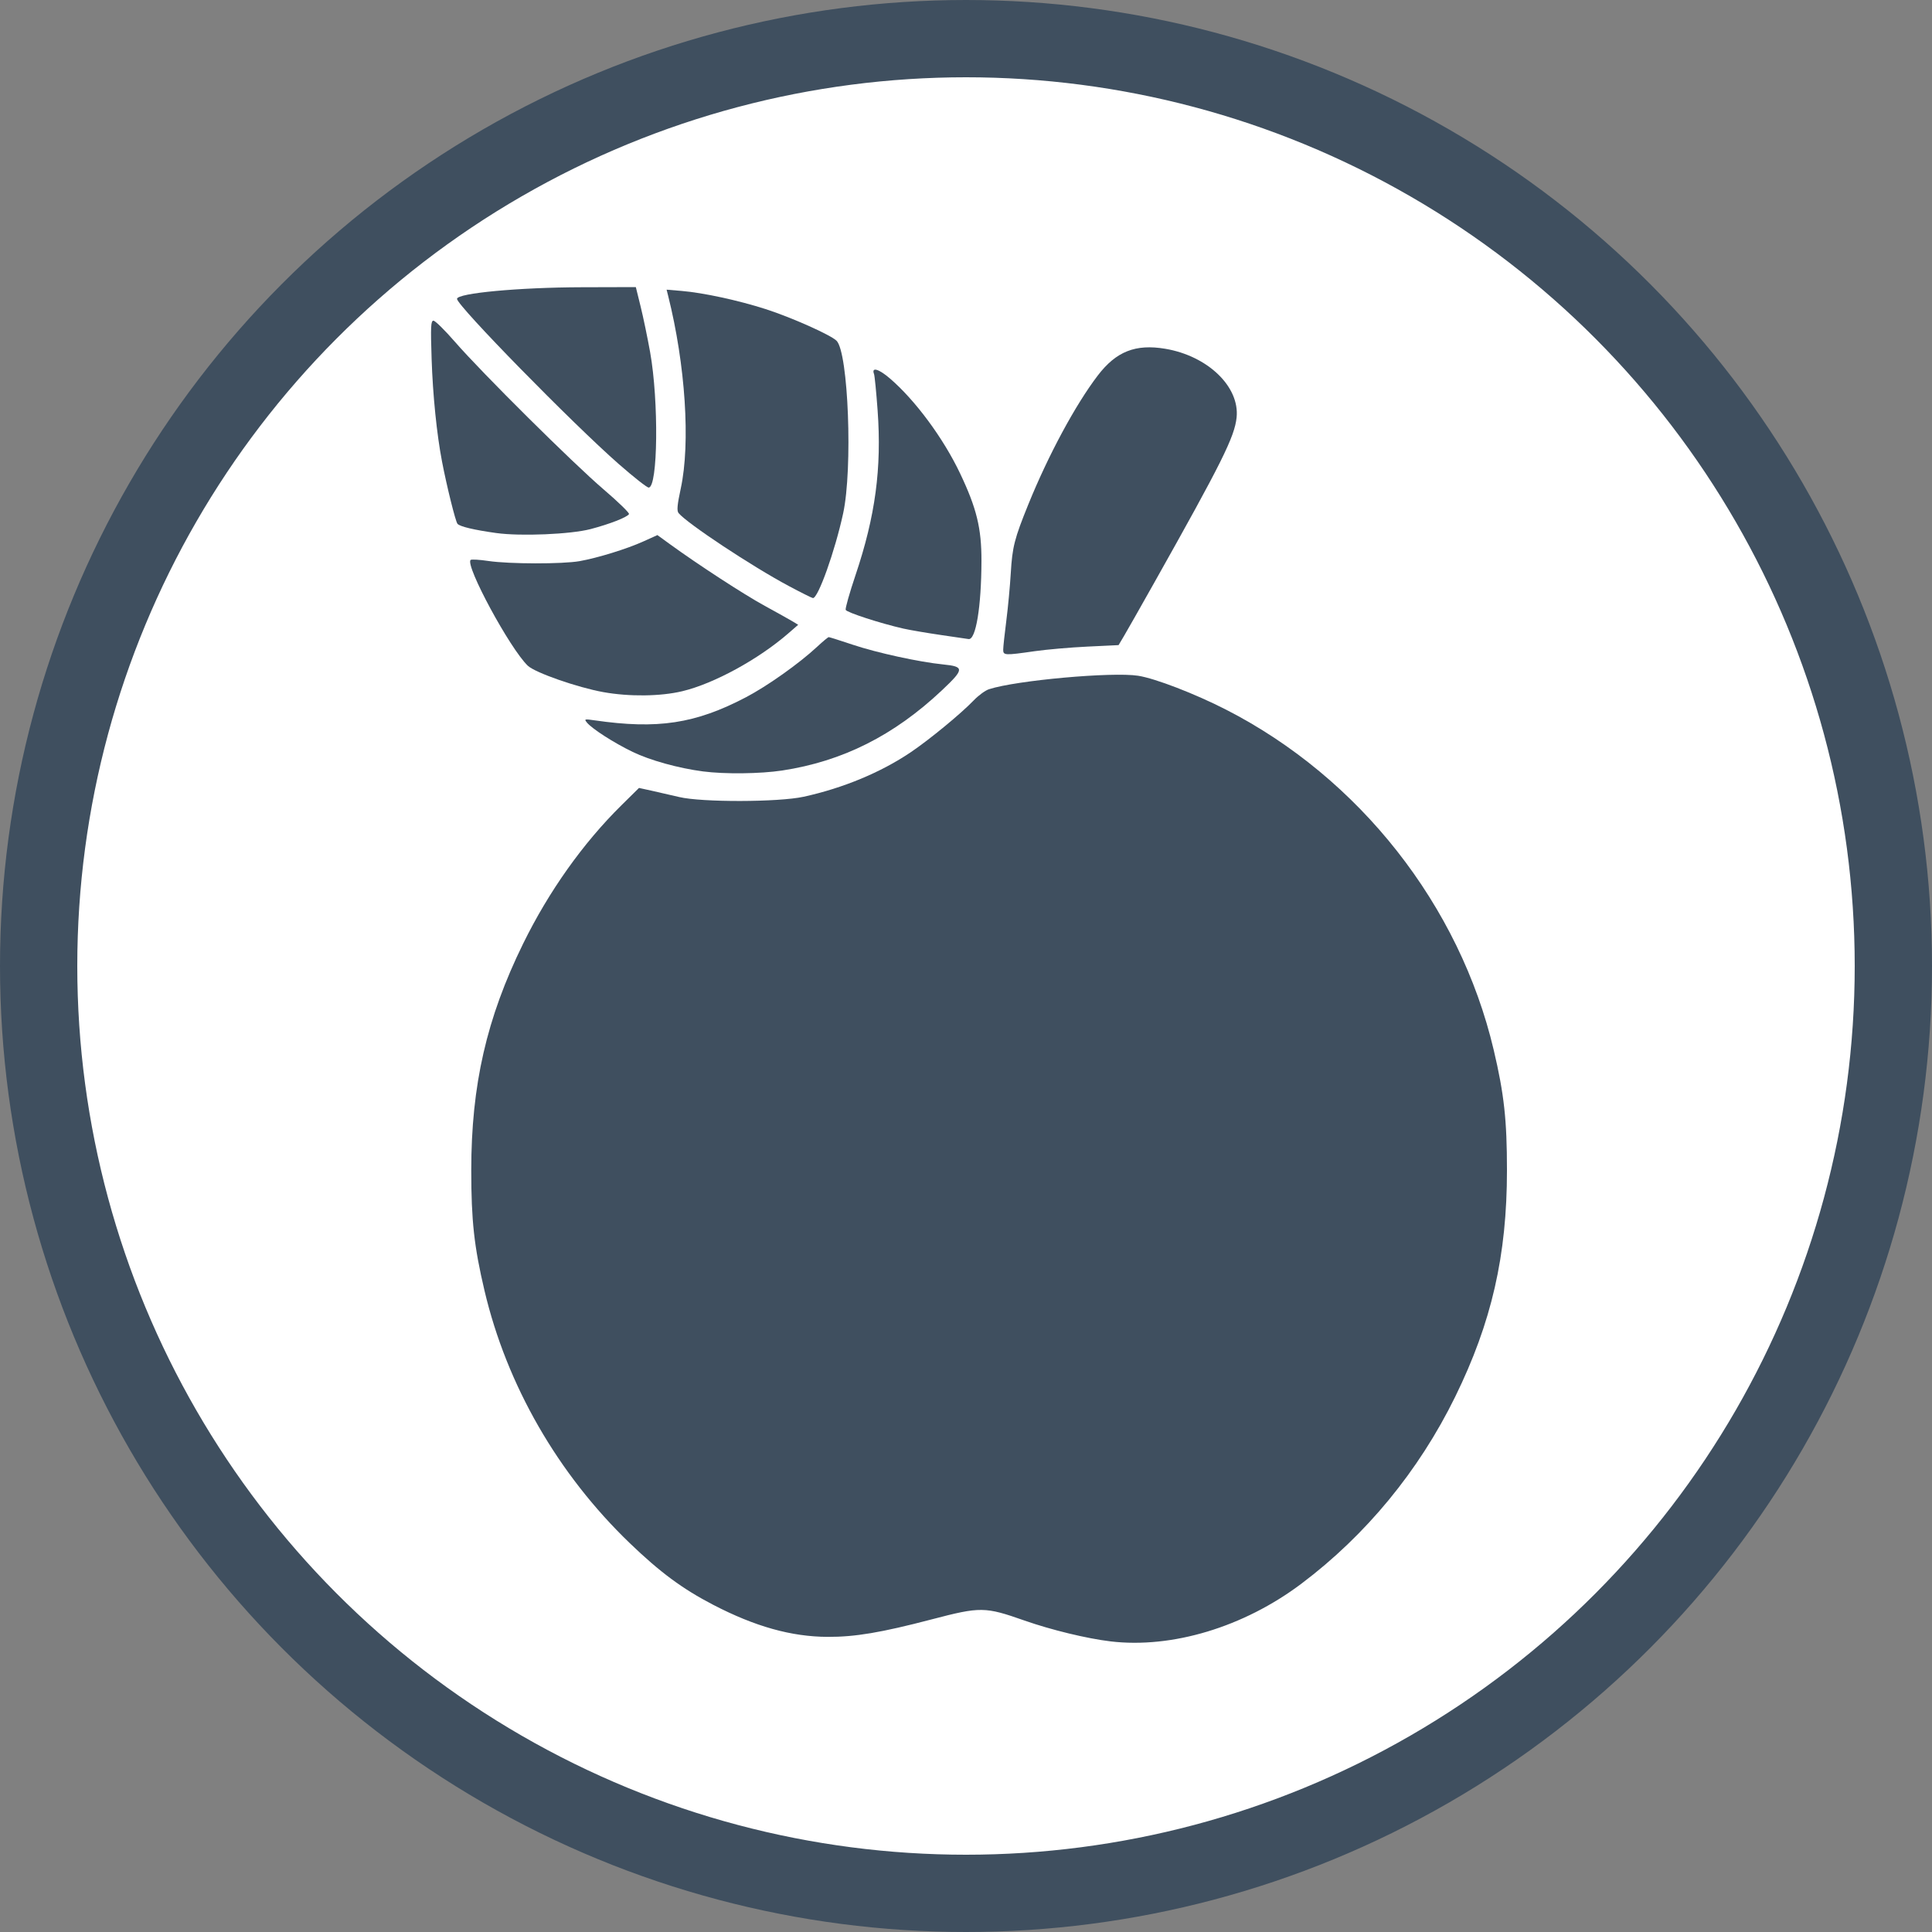 <?xml version="1.0" encoding="UTF-8" standalone="no"?>
<!-- Created with Inkscape (http://www.inkscape.org/) -->

<svg
   xmlns:dc="http://purl.org/dc/elements/1.1/"
   xmlns:cc="http://creativecommons.org/ns#"
   xmlns:rdf="http://www.w3.org/1999/02/22-rdf-syntax-ns#"
   xmlns:svg="http://www.w3.org/2000/svg"
   xmlns="http://www.w3.org/2000/svg"
   xmlns:sodipodi="http://sodipodi.sourceforge.net/DTD/sodipodi-0.dtd"
   xmlns:inkscape="http://www.inkscape.org/namespaces/inkscape"
   width="100mm"
   height="100mm"
   viewBox="0 0 100 100"
   version="1.1"
   id="svg8"
   inkscape:version="0.92.3 (2405546, 2018-03-11)"
   sodipodi:docname="Apple.svg">
  <rect x="0" y="0" width="100" height="100" fill="#808080" stroke="none"/>
  <defs
     id="defs2" />
  <sodipodi:namedview
     id="base"
     pagecolor="#ebebeb"
     bordercolor="#666666"
     borderopacity="1.0"
     inkscape:pageopacity="0"
     inkscape:pageshadow="2"
     inkscape:zoom="0.98994949"
     inkscape:cx="-0.41755433"
     inkscape:cy="217.02799"
     inkscape:document-units="mm"
     inkscape:current-layer="layer1"
     showgrid="false"
     inkscape:window-width="2560"
     inkscape:window-height="1377"
     inkscape:window-x="1272"
     inkscape:window-y="-8"
     inkscape:window-maximized="1"
     fit-margin-top="0"
     fit-margin-left="0"
     fit-margin-right="0"
     fit-margin-bottom="0" />
  <g
     inkscape:label="svg"
     inkscape:groupmode="layer"
     id="layer1"
     style="display:inline"
     transform="translate(274.704,-133.304)">
    <g
       id="g140">
      <circle
         r="48"
         cy="183.304"
         cx="-224.704"
         id="path1439"
         style="fill:#ffffff;fill-opacity:1;stroke:#3f4f5f;stroke-width:4" />
      <g
         transform="matrix(0.424,0,0,0.424,-42.148,117.663)"
         id="g118">
        <path
           inkscape:connector-curvature="0"
           style="fill:#3f4f5f;stroke-width:0.265"
           d="m -412.919,237.259 c -2.871,-0.341 -7.233,-1.397 -10.489,-2.54 -4.844,-1.7 -5.366,-1.707 -11.339,-0.144 -6.173,1.615 -9.354,2.15 -12.7,2.135 -4.434,-0.02 -8.858,-1.26 -13.971,-3.914 -3.747,-1.945 -6.47,-3.958 -10.18,-7.524 -8.77,-8.43 -15.019,-19.292 -17.738,-30.833 -1.268,-5.38 -1.616,-8.544 -1.616,-14.684 0,-10.396 1.87,-18.572 6.323,-27.649 3.147,-6.414 7.307,-12.272 12.02,-16.923 l 2.134,-2.106 1.526,0.334 c 0.839,0.184 2.359,0.533 3.378,0.775 2.769,0.66 12.128,0.638 15.2,-0.035 4.818,-1.056 9.415,-2.967 13.066,-5.43 2.294,-1.548 6.146,-4.721 7.702,-6.344 0.573,-0.598 1.406,-1.206 1.852,-1.351 3.3,-1.078 15.036,-2.138 18.204,-1.645 2.089,0.325 6.94,2.195 10.736,4.138 16.28,8.333 28.517,23.894 32.677,41.552 1.268,5.38 1.616,8.544 1.616,14.684 0,10.396 -1.87,18.572 -6.323,27.649 -4.438,9.047 -10.899,16.896 -18.793,22.83 -7.027,5.282 -15.766,7.919 -23.283,7.027 z"
           id="path104" />
        <path
           inkscape:connector-curvature="0"
           style="fill:#3f4f5f;stroke-width:0.265"
           d="m -462.661,131.06 c -2.999,-0.392 -6.458,-1.352 -8.587,-2.381 -2.283,-1.104 -4.948,-2.813 -5.578,-3.577 -0.363,-0.441 -0.308,-0.457 0.937,-0.277 7.694,1.114 12.286,0.416 18.443,-2.804 2.641,-1.381 6.532,-4.141 8.732,-6.192 0.685,-0.639 1.316,-1.162 1.403,-1.162 0.087,0 1.401,0.416 2.92,0.924 2.966,0.992 8.121,2.117 11.057,2.412 2.598,0.261 2.584,0.567 -0.15,3.145 -5.859,5.526 -12.145,8.683 -19.519,9.803 -2.666,0.405 -7.025,0.454 -9.658,0.11 z"
           id="path102" />
        <path
           inkscape:connector-curvature="0"
           style="fill:#3f4f5f;stroke-width:0.265"
           d="m -474.825,121.381 c -3.174,-0.573 -8.33,-2.374 -9.222,-3.222 -2.162,-2.055 -7.666,-12.231 -6.985,-12.913 0.095,-0.095 1.075,-0.038 2.178,0.126 2.53,0.376 9.061,0.387 11.13,0.018 2.216,-0.395 5.768,-1.492 7.782,-2.405 l 1.714,-0.776 1.461,1.062 c 3.496,2.542 9.084,6.178 11.648,7.58 1.528,0.835 3.07,1.697 3.427,1.914 l 0.649,0.395 -1.178,1.025 c -3.669,3.191 -9.095,6.156 -12.964,7.083 -2.661,0.638 -6.479,0.682 -9.64,0.112 z"
           id="path100" />
        <path
           inkscape:connector-curvature="0"
           style="fill:#3f4f5f;stroke-width:0.265"
           d="m -426.014,116.187 c 0.001,-0.327 0.171,-1.905 0.377,-3.506 0.206,-1.601 0.452,-4.22 0.546,-5.821 0.189,-3.204 0.446,-4.211 2.137,-8.382 2.447,-6.035 5.755,-12.175 8.486,-15.752 2.242,-2.936 4.608,-3.872 8.239,-3.26 5.189,0.875 9.094,4.635 8.707,8.383 -0.245,2.37 -1.8,5.491 -10.071,20.202 -1.677,2.983 -3.339,5.911 -3.694,6.507 l -0.644,1.083 -3.802,0.182 c -2.091,0.1 -4.993,0.353 -6.448,0.562 -3.662,0.526 -3.837,0.517 -3.834,-0.198 z"
           id="path98" />
        <path
           inkscape:connector-curvature="0"
           style="fill:#3f4f5f;stroke-width:0.265"
           d="m -433.571,114.414 c -1.754,-0.255 -3.838,-0.611 -4.63,-0.79 -2.796,-0.633 -6.921,-1.973 -7.042,-2.286 -0.067,-0.175 0.474,-2.087 1.202,-4.249 2.421,-7.193 3.206,-13.051 2.694,-20.106 -0.162,-2.236 -0.359,-4.232 -0.437,-4.436 -0.338,-0.881 0.555,-0.64 1.904,0.512 3.098,2.647 6.541,7.294 8.59,11.597 2.029,4.26 2.631,6.72 2.621,10.714 -0.015,5.612 -0.689,9.683 -1.579,9.531 -0.073,-0.012 -1.568,-0.231 -3.322,-0.486 z"
           id="path96" />
        <path
           inkscape:connector-curvature="0"
           style="fill:#3f4f5f;stroke-width:0.265"
           d="m -452.177,108.433 c -4.488,-2.391 -12.405,-7.629 -13.469,-8.912 -0.227,-0.273 -0.161,-1.005 0.268,-2.993 1.201,-5.555 0.574,-15.114 -1.545,-23.554 l -0.182,-0.724 1.825,0.154 c 2.666,0.225 6.944,1.151 10.281,2.224 3.135,1.009 7.94,3.154 8.642,3.859 1.445,1.45 1.985,15.639 0.802,21.082 -1.001,4.606 -3.048,10.344 -3.685,10.331 -0.106,-0.002 -1.428,-0.662 -2.938,-1.467 z"
           id="path94" />
        <path
           inkscape:connector-curvature="0"
           style="fill:#3f4f5f;stroke-width:0.265"
           d="m -487.89,101.961 c -2.733,-0.38 -4.479,-0.796 -4.748,-1.134 -0.243,-0.305 -1.307,-4.596 -1.883,-7.592 -0.642,-3.343 -1.124,-8.095 -1.27,-12.502 -0.131,-3.982 -0.097,-4.696 0.226,-4.696 0.209,0 1.388,1.16 2.619,2.578 3.27,3.766 14.429,14.842 18.171,18.036 1.775,1.515 3.16,2.865 3.078,2.998 -0.242,0.391 -2.348,1.213 -4.678,1.826 -2.437,0.641 -8.545,0.898 -11.515,0.485 z"
           id="path92" />
        <path
           inkscape:connector-curvature="0"
           style="fill:#3f4f5f;stroke-width:0.265"
           d="m -472.912,93.568 c -5.693,-4.989 -19.778,-19.371 -19.778,-20.194 0,-0.696 7.532,-1.399 15.214,-1.42 l 6.615,-0.018 0.587,2.381 c 0.323,1.31 0.843,3.81 1.156,5.556 1.069,5.971 0.956,16.536 -0.178,16.536 -0.205,0 -1.831,-1.279 -3.614,-2.842 z"
           id="path63" />
      </g>
    </g>
  </g>
</svg>
